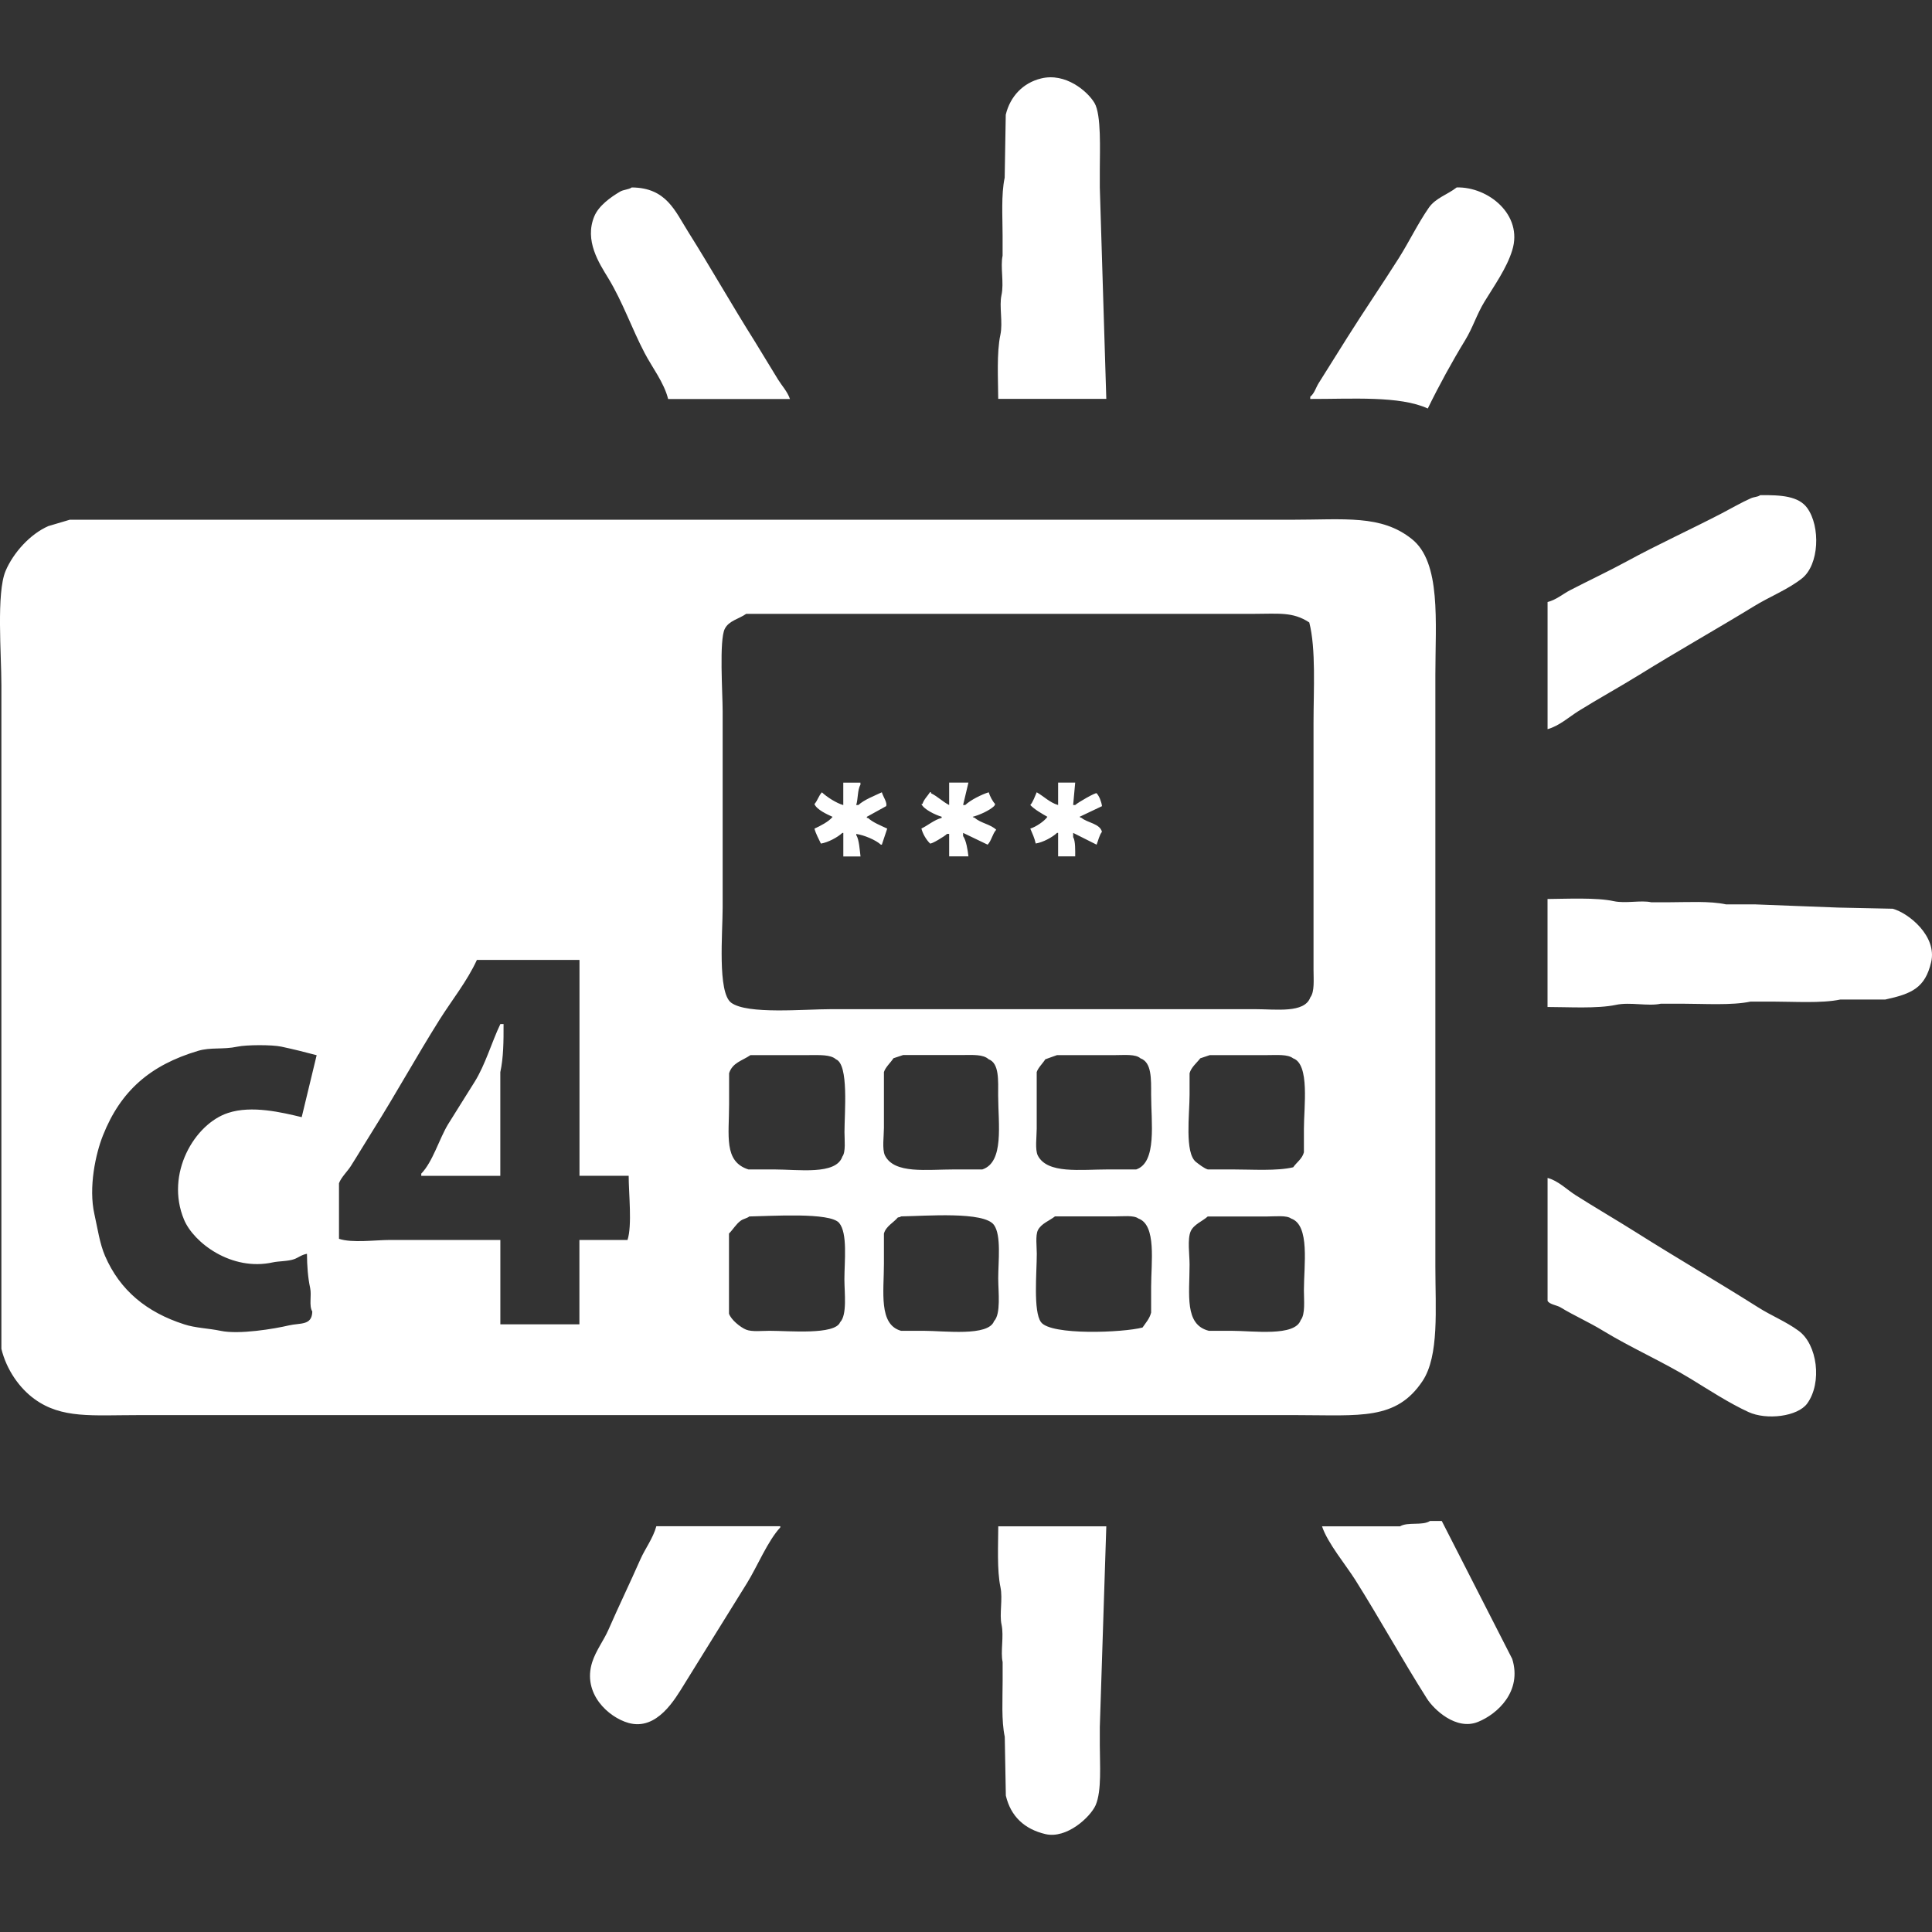 <svg width="50" height="50" viewBox="0 0 50 50" fill="none" xmlns="http://www.w3.org/2000/svg">
<rect x="0" y="0" width="50" height="50" fill="#333333" stroke="none"/>
<path fill-rule="evenodd" clip-rule="evenodd" d="M28.631 10.326C28.574 8.499 28.52 6.676 28.463 4.851V4.38C28.463 3.904 28.506 2.972 28.326 2.666C28.145 2.36 27.573 1.873 26.941 2.031C26.475 2.145 26.142 2.496 26.029 2.969C26.021 3.513 26.011 4.056 26.001 4.599C25.907 5.036 25.947 5.63 25.947 6.092V6.618C25.885 6.905 25.988 7.319 25.918 7.639C25.855 7.926 25.958 8.342 25.89 8.664C25.791 9.119 25.831 9.819 25.834 10.323H28.631V10.326ZM16.683 9.136C16.873 9.502 17.187 9.902 17.291 10.326H20.444C20.38 10.136 20.237 9.985 20.139 9.827C19.93 9.491 19.733 9.156 19.531 8.831C18.942 7.896 18.397 6.934 17.817 6.011C17.467 5.457 17.248 4.859 16.351 4.851C16.265 4.91 16.141 4.904 16.046 4.96C15.802 5.104 15.496 5.323 15.381 5.597C15.119 6.226 15.504 6.81 15.743 7.201C16.116 7.815 16.349 8.499 16.683 9.136ZM37.699 4.851C37.457 5.04 37.157 5.121 36.979 5.374C36.688 5.795 36.477 6.241 36.205 6.674C35.776 7.352 35.305 8.04 34.877 8.72C34.624 9.121 34.377 9.519 34.131 9.909C34.05 10.036 34.022 10.175 33.909 10.268V10.325C34.982 10.328 36.223 10.237 36.951 10.572C37.245 9.97 37.576 9.365 37.919 8.803C38.117 8.479 38.219 8.133 38.418 7.808C38.66 7.409 38.994 6.944 39.136 6.478C39.423 5.558 38.514 4.829 37.699 4.851ZM42.429 17.462C43.41 16.853 44.415 16.288 45.388 15.693C45.799 15.439 46.257 15.265 46.631 14.972C47.084 14.618 47.117 13.624 46.77 13.146C46.548 12.839 46.094 12.808 45.554 12.815C45.482 12.868 45.393 12.856 45.307 12.898C45.068 13.004 44.808 13.155 44.561 13.284C43.752 13.705 42.913 14.085 42.099 14.529C41.63 14.784 41.126 15.02 40.633 15.275C40.449 15.371 40.269 15.527 40.051 15.58V18.871C40.355 18.786 40.608 18.554 40.854 18.4C41.376 18.075 41.915 17.78 42.429 17.462ZM36.815 35.741C37.25 35.087 37.147 33.871 37.147 32.782V17.462C37.147 16.096 37.301 14.555 36.538 13.95C35.743 13.315 34.804 13.451 33.413 13.451H1.805C1.62 13.506 1.436 13.561 1.252 13.615C0.783 13.819 0.345 14.303 0.144 14.777C-0.096 15.348 0.036 16.931 0.036 17.737V34.908C0.167 35.447 0.502 35.925 0.894 36.208C1.597 36.719 2.387 36.623 3.574 36.623H33.553C35.2 36.624 36.132 36.765 36.815 35.741ZM4.763 31.565C5.013 32.163 5.993 32.906 7.061 32.67C7.207 32.637 7.454 32.644 7.613 32.587C7.72 32.549 7.803 32.473 7.944 32.448C7.946 32.757 7.969 33.07 8.027 33.334C8.069 33.532 7.991 33.791 8.082 33.942C8.074 34.312 7.77 34.232 7.473 34.302C7.112 34.388 6.184 34.544 5.706 34.441C5.395 34.375 5.056 34.37 4.765 34.273C3.796 33.962 3.105 33.395 2.719 32.505C2.58 32.183 2.527 31.797 2.444 31.427C2.286 30.731 2.475 29.857 2.666 29.381C3.123 28.231 3.889 27.564 5.126 27.196C5.458 27.097 5.768 27.168 6.147 27.087C6.373 27.039 7.031 27.034 7.281 27.087C7.599 27.155 7.918 27.234 8.195 27.309C8.065 27.841 7.938 28.378 7.808 28.912C7.294 28.789 6.514 28.6 5.902 28.803C5.038 29.083 4.267 30.376 4.763 31.565ZM16.24 32.09H14.995V34.273H12.949V32.09H10.103C9.703 32.09 9.115 32.175 8.773 32.06V30.623C8.825 30.474 8.995 30.311 9.078 30.18C9.279 29.864 9.466 29.547 9.66 29.24C10.254 28.295 10.779 27.339 11.374 26.392C11.688 25.892 12.092 25.391 12.342 24.842H14.997V30.429H16.27C16.27 30.88 16.363 31.719 16.24 32.09ZM21.742 34.219C21.608 34.554 20.421 34.441 19.917 34.441C19.723 34.441 19.458 34.472 19.309 34.411C19.159 34.35 18.919 34.154 18.866 33.997V31.924C18.971 31.82 19.05 31.677 19.171 31.591C19.239 31.541 19.328 31.533 19.392 31.482C19.953 31.473 21.479 31.369 21.716 31.648C21.941 31.916 21.853 32.636 21.853 33.113C21.855 33.473 21.926 34.028 21.742 34.219ZM21.855 29.297C21.855 29.501 21.892 29.814 21.8 29.932C21.638 30.416 20.66 30.265 20.032 30.265H19.368C18.725 30.059 18.869 29.388 18.869 28.577V27.775C18.957 27.5 19.204 27.455 19.423 27.306H20.943C21.209 27.306 21.495 27.289 21.635 27.415C21.971 27.551 21.855 28.788 21.855 29.297ZM25.423 30.265H24.701C23.98 30.265 23.146 30.388 22.903 29.904C22.825 29.746 22.876 29.393 22.876 29.186V27.745C22.916 27.617 23.052 27.498 23.123 27.387C23.206 27.359 23.291 27.332 23.374 27.304H24.894C25.167 27.304 25.443 27.281 25.585 27.413C25.865 27.518 25.832 27.964 25.832 28.352C25.835 29.099 25.991 30.076 25.423 30.265ZM25.726 34.191C25.577 34.593 24.446 34.441 23.899 34.441H23.319C22.734 34.279 22.876 33.43 22.876 32.699V31.924C22.929 31.734 23.123 31.644 23.236 31.508C23.291 31.497 23.287 31.502 23.319 31.48C23.964 31.47 25.471 31.346 25.724 31.702C25.918 31.971 25.834 32.642 25.834 33.085C25.835 33.443 25.907 34 25.726 34.191ZM29.791 33.305V33.97C29.751 34.129 29.648 34.239 29.569 34.356C29.067 34.489 27.197 34.565 26.941 34.217C26.736 33.937 26.832 32.932 26.832 32.447C26.832 32.263 26.794 31.976 26.86 31.838C26.948 31.664 27.155 31.596 27.303 31.48H28.854C29.055 31.48 29.345 31.445 29.461 31.535C29.935 31.704 29.791 32.674 29.791 33.305ZM29.405 30.265H28.685C27.964 30.265 27.104 30.388 26.858 29.904C26.782 29.751 26.83 29.414 26.83 29.212V27.745C26.867 27.631 26.989 27.518 27.052 27.415C27.155 27.379 27.255 27.34 27.357 27.306H28.878C29.11 27.306 29.39 27.277 29.514 27.389C29.809 27.493 29.791 27.922 29.791 28.327C29.791 29.043 29.947 30.082 29.405 30.265ZM33.662 34.164C33.511 34.597 32.437 34.441 31.867 34.441H31.285C30.648 34.282 30.786 33.503 30.786 32.725C30.786 32.473 30.726 32.069 30.814 31.868C30.893 31.687 31.117 31.608 31.257 31.482H32.807C33.007 31.482 33.297 31.447 33.415 31.536C33.906 31.707 33.745 32.743 33.745 33.39C33.745 33.658 33.785 34.012 33.662 34.164ZM33.745 29.214V29.822C33.7 29.993 33.558 30.079 33.468 30.209C33.044 30.31 32.407 30.265 31.893 30.265H31.257C31.159 30.235 31.033 30.134 30.951 30.071C30.655 29.834 30.786 28.839 30.786 28.327V27.775C30.829 27.619 30.975 27.505 31.063 27.389L31.31 27.306H32.803C33.049 27.306 33.327 27.281 33.465 27.389C33.901 27.541 33.745 28.639 33.745 29.214ZM33.911 25.812C33.761 26.228 33.029 26.117 32.473 26.117H21.523C20.799 26.117 19.343 26.258 18.924 25.951C18.564 25.688 18.702 24.144 18.702 23.489V18.401C18.702 17.941 18.609 16.563 18.758 16.273C18.866 16.061 19.12 16.021 19.31 15.887H32.391C33.093 15.887 33.452 15.825 33.884 16.109C34.06 16.792 33.994 17.853 33.994 18.707V25.096C33.994 25.353 34.025 25.664 33.911 25.812ZM22.434 21.167V21.139C22.601 21.047 22.767 20.956 22.933 20.863C22.971 20.776 22.855 20.62 22.822 20.504C22.631 20.596 22.367 20.694 22.215 20.834H22.158C22.208 20.689 22.19 20.436 22.268 20.311V20.255H21.824V20.835C21.645 20.785 21.398 20.626 21.271 20.505C21.189 20.59 21.157 20.723 21.078 20.809C21.134 20.953 21.411 21.079 21.547 21.14C21.452 21.263 21.223 21.379 21.078 21.445C21.116 21.584 21.187 21.709 21.245 21.832C21.432 21.802 21.678 21.669 21.799 21.556H21.825V22.165H22.27C22.251 22.016 22.235 21.727 22.16 21.611V21.583C22.362 21.611 22.666 21.739 22.797 21.86H22.822C22.868 21.721 22.914 21.583 22.961 21.444C22.798 21.367 22.59 21.286 22.463 21.168H22.434V21.167ZM25.172 21.139C25.346 21.094 25.605 20.978 25.726 20.863C25.748 20.834 25.736 20.855 25.754 20.807C25.688 20.741 25.617 20.602 25.588 20.504C25.399 20.563 25.118 20.704 24.98 20.834H24.925C24.97 20.641 25.018 20.447 25.063 20.253H24.564V20.834C24.393 20.746 24.27 20.615 24.095 20.529V20.502H24.068C24.005 20.603 23.911 20.686 23.874 20.805H23.846C23.899 20.946 24.224 21.097 24.37 21.137V21.167C24.169 21.221 24.025 21.357 23.846 21.442C23.881 21.583 23.975 21.737 24.068 21.828C24.09 21.86 24.453 21.641 24.509 21.581H24.564V22.163H25.063C25.045 22.006 25.007 21.752 24.925 21.638V21.555C25.137 21.657 25.348 21.757 25.56 21.86C25.661 21.755 25.685 21.578 25.782 21.474C25.638 21.333 25.38 21.303 25.23 21.168C25.181 21.148 25.201 21.16 25.172 21.139ZM28.38 20.529C28.35 20.507 27.893 20.769 27.826 20.834H27.773C27.79 20.641 27.808 20.447 27.826 20.253H27.384V20.834C27.173 20.774 27.009 20.606 26.83 20.504C26.785 20.603 26.736 20.754 26.664 20.834C26.774 20.95 26.966 21.059 27.107 21.139C27.027 21.255 26.807 21.401 26.664 21.444C26.716 21.566 26.774 21.689 26.804 21.83C26.994 21.8 27.235 21.669 27.356 21.555H27.384V22.163H27.826C27.826 22.026 27.835 21.762 27.773 21.664V21.555C27.974 21.657 28.176 21.757 28.38 21.86C28.422 21.754 28.451 21.613 28.518 21.528C28.471 21.316 28.135 21.291 27.992 21.168C27.946 21.15 27.967 21.162 27.939 21.139C28.132 21.047 28.326 20.956 28.52 20.863C28.503 20.742 28.448 20.603 28.38 20.529ZM48.982 23.518C48.513 23.508 48.044 23.498 47.571 23.488C46.852 23.459 46.134 23.435 45.414 23.405H44.668C44.249 23.314 43.68 23.35 43.229 23.35H42.732C42.463 23.292 42.067 23.388 41.764 23.322C41.316 23.224 40.555 23.262 40.05 23.266V26.061C40.58 26.061 41.333 26.109 41.82 26.006C42.185 25.926 42.649 26.049 42.981 25.976H43.562C44.083 25.976 44.826 26.024 45.305 25.921H45.885C46.406 25.921 47.148 25.97 47.627 25.868H48.79C49.476 25.719 49.822 25.568 49.978 24.9C50.136 24.229 49.398 23.63 48.982 23.518ZM12.284 27.997C12.066 28.35 11.817 28.736 11.593 29.101C11.363 29.484 11.199 30.068 10.902 30.374V30.431H12.948V27.747C13.03 27.369 13.034 26.951 13.032 26.503H12.949C12.724 26.973 12.563 27.549 12.284 27.997ZM45.499 33.833C44.463 33.178 43.395 32.558 42.347 31.896C41.832 31.571 41.296 31.261 40.772 30.928C40.555 30.79 40.323 30.555 40.051 30.485V33.665C40.096 33.758 40.293 33.778 40.383 33.833C40.736 34.048 41.124 34.217 41.489 34.441C42.218 34.885 43.016 35.233 43.757 35.684C44.226 35.971 44.749 36.313 45.25 36.543C45.719 36.759 46.523 36.661 46.77 36.323C47.163 35.782 47.032 34.791 46.548 34.441C46.218 34.199 45.845 34.053 45.499 33.833ZM37.313 39.363H37.008C36.812 39.491 36.436 39.38 36.233 39.501H34.214C34.353 39.927 34.831 40.502 35.073 40.885C35.713 41.903 36.281 42.936 36.925 43.953C37.102 44.237 37.684 44.794 38.252 44.562C38.752 44.36 39.398 43.773 39.136 42.932C38.528 41.74 37.921 40.55 37.313 39.363ZM16.572 40.358C16.296 40.984 16.018 41.556 15.743 42.185C15.623 42.456 15.424 42.714 15.327 43.014C15.065 43.829 15.746 44.444 16.267 44.59C17.009 44.796 17.477 43.959 17.706 43.592C18.244 42.727 18.796 41.831 19.335 40.966C19.6 40.537 19.867 39.882 20.194 39.529V39.499H16.986C16.9 39.814 16.694 40.081 16.572 40.358ZM28.631 39.501H25.835C25.834 39.985 25.799 40.639 25.892 41.077C25.955 41.382 25.86 41.777 25.92 42.045C25.985 42.35 25.889 42.745 25.948 43.014V43.511C25.948 43.96 25.913 44.529 26.003 44.948C26.013 45.457 26.023 45.963 26.031 46.47C26.157 47.009 26.515 47.339 27.054 47.466C27.608 47.596 28.218 47.024 28.354 46.72C28.516 46.352 28.463 45.65 28.463 45.17V44.701C28.518 42.969 28.574 41.235 28.631 39.501Z" fill="white"/>
</svg>
